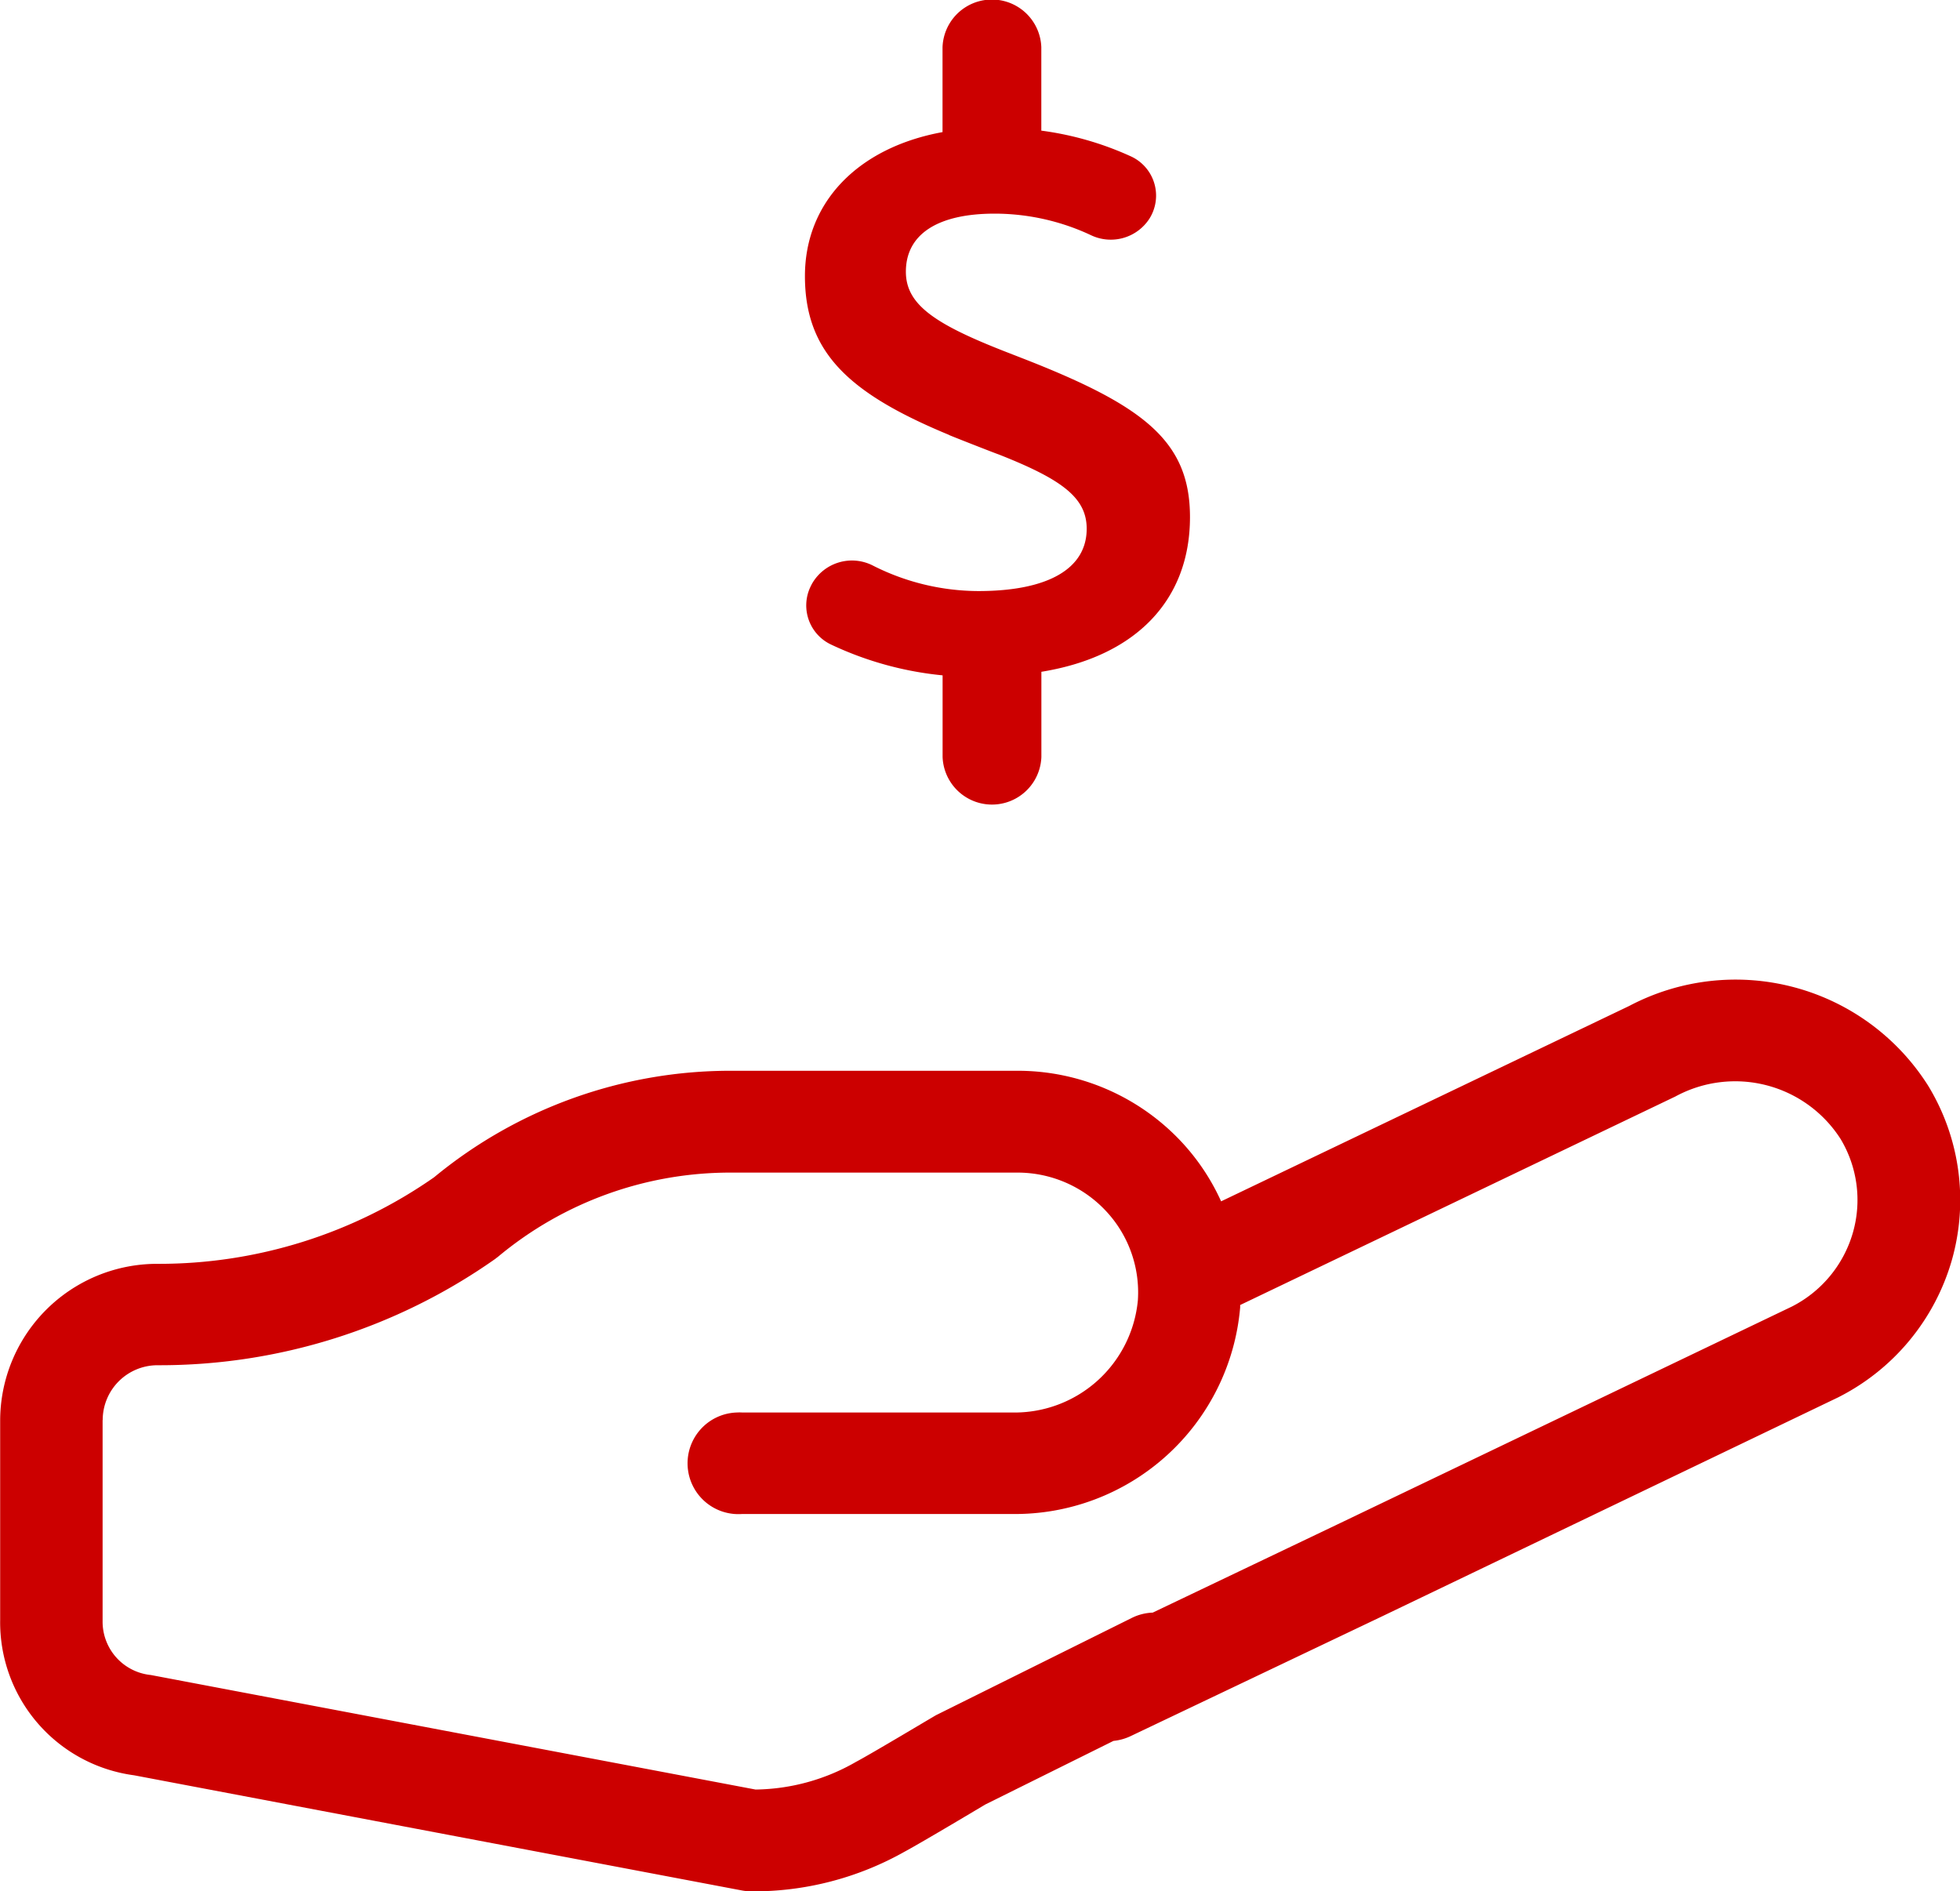 <svg class="crsl-img" style="margin-top:3px;" xmlns="http://www.w3.org/2000/svg" width="60"
    height="57.9" viewBox="0 0 60 57.9">
    <g transform="translate(-1457.281 -1119.832)" fill="#C00">
        <path class="a"
            d="M1479.974,1177.7l-18.588-3.522a4.725,4.725,0,0,1-4.1-4.757v-6.115a4.805,4.805,0,0,1,4.826-4.785h0a14.7,14.7,0,0,0,8.457-2.649,14.245,14.245,0,0,1,9.1-3.261h8.759a6.86,6.86,0,0,1,4.99,2.143,6.746,6.746,0,0,1,1.244,1.854l12.494-5.982a6.975,6.975,0,0,1,9.15,2.442,6.727,6.727,0,0,1,.723,5.348,6.811,6.811,0,0,1-3.481,4.194l-13.954,6.7-7.7,3.668a1.587,1.587,0,0,1-.527.147l-3.924,1.947c-.012.007-1.928,1.153-2.464,1.441a9.425,9.425,0,0,1-4.7,1.218A1.609,1.609,0,0,1,1479.974,1177.7Zm-19.552-14.394v6.153a1.64,1.64,0,0,0,1.476,1.649l18.512,3.506a6.308,6.308,0,0,0,3.079-.849c.466-.246,2.335-1.366,2.453-1.431l5.983-2.972a1.559,1.559,0,0,1,.643-.164l5.654-2.7,13.916-6.671a3.681,3.681,0,0,0,1.864-2.26,3.628,3.628,0,0,0-.377-2.869,3.831,3.831,0,0,0-5.056-1.3l-13.324,6.384v.076a6.92,6.92,0,0,1-6.992,6.321H1480a1.556,1.556,0,1,1-.163-3.107,1.344,1.344,0,0,1,.163,0h8.272a3.791,3.791,0,0,0,3.842-3.438,3.643,3.643,0,0,0-.991-2.745,3.7,3.7,0,0,0-2.7-1.161h-8.762a11.093,11.093,0,0,0-7.128,2.571l-.1.077a17.838,17.838,0,0,1-10.322,3.249,1.679,1.679,0,0,0-1.686,1.674Zm25.714-20.3v-2.5a10.309,10.309,0,0,1-3.4-.936,1.324,1.324,0,0,1-.655-1.753c.015-.033.032-.067.049-.1l.014-.025a1.407,1.407,0,0,1,1.846-.553,7.185,7.185,0,0,0,3.236.787c2.166,0,3.321-.7,3.321-1.907,0-.949-.75-1.509-2.695-2.276-.014,0-1.168-.45-1.519-.594h.009c-3.049-1.263-4.42-2.509-4.42-4.866,0-2.256,1.618-3.932,4.212-4.407v-2.6a1.513,1.513,0,0,1,3.024,0v2.555a9.611,9.611,0,0,1,2.718.777,1.321,1.321,0,0,1,.686,1.738,1.336,1.336,0,0,1-.091.174,1.409,1.409,0,0,1-1.78.518,6.949,6.949,0,0,0-2.96-.666c-1.756,0-2.719.637-2.719,1.777,0,.964.8,1.557,2.875,2.38.172.069.234.092.652.255,3.738,1.453,5.17,2.535,5.17,4.878,0,2.539-1.654,4.266-4.549,4.735v2.607a1.513,1.513,0,0,1-3.024,0Z"
            transform="translate(0 0)" />
    </g>
</svg>